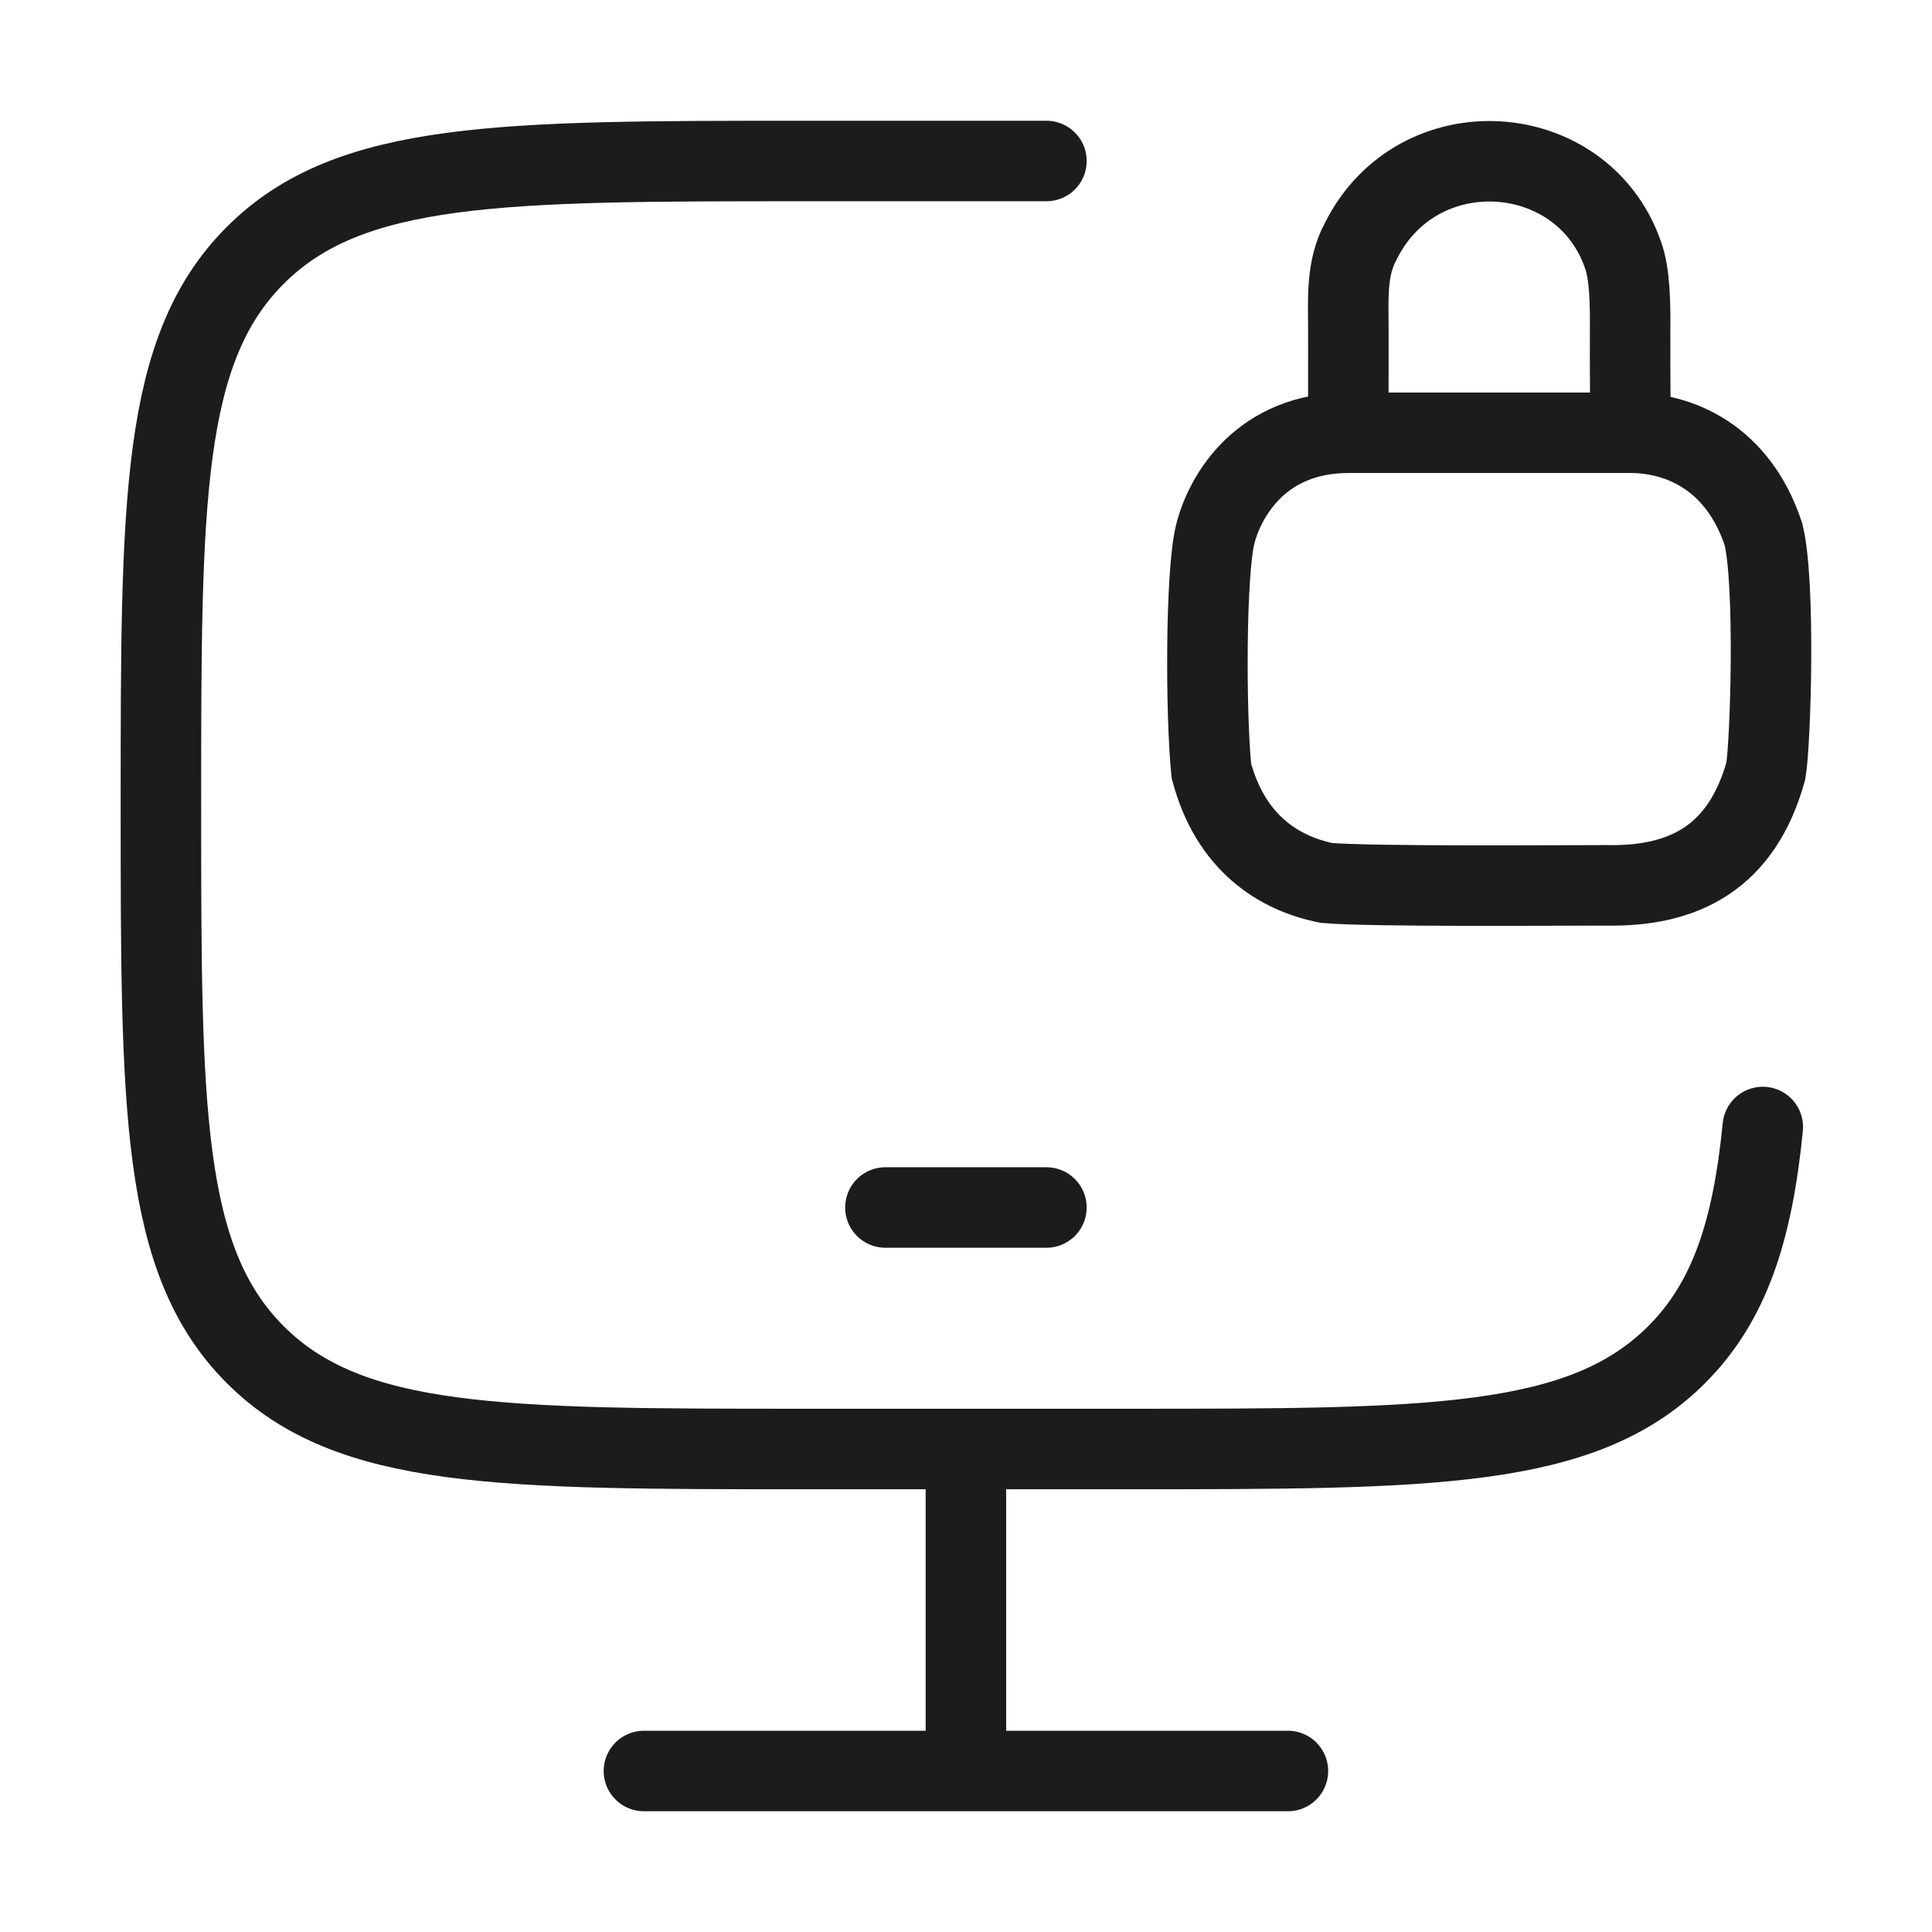 <svg width="24" height="24" viewBox="0 0 24 24" fill="none" xmlns="http://www.w3.org/2000/svg">
<path d="M12.999 2H9.999C6.228 2 4.342 2 3.171 3.172C1.999 4.343 1.999 6.229 1.999 10C1.999 13.771 1.999 15.657 3.171 16.828C4.342 18 6.228 18 9.999 18H13.999C17.77 18 19.656 18 20.828 16.828C21.481 16.175 21.77 15.3 21.898 14" stroke="#1B1C1B" strokeWidth="1.5" stroke-linecap="round"/>
<path d="M11.999 18V22" stroke="#1B1C1B" strokeWidth="1.5"/>
<path d="M7.999 22H15.999" stroke="#1B1C1B" strokeWidth="1.5" stroke-linecap="round"/>
<path d="M10.999 15H12.999" stroke="#1B1C1B" strokeWidth="1.5" stroke-linecap="round" strokeLinejoin="round"/>
<path d="M16.75 5.376C16.75 5.316 16.749 4.557 16.75 4.122C16.751 3.725 16.716 3.342 16.906 2.992C17.616 1.578 19.656 1.722 20.16 3.162C20.248 3.4 20.253 3.775 20.25 4.122C20.247 4.566 20.256 5.376 20.256 5.376M16.75 5.376C15.67 5.376 15.216 6.156 15.096 6.636C14.976 7.116 14.976 8.856 15.048 9.576C15.288 10.476 15.888 10.848 16.476 10.968C17.016 11.016 19.296 10.998 19.956 10.998C20.916 11.016 21.636 10.656 21.936 9.576C21.996 9.216 22.056 7.236 21.906 6.636C21.588 5.676 20.856 5.376 20.256 5.376M16.75 5.376H20.256" stroke="#1B1C1B" strokeWidth="1.5" stroke-linecap="round"/>
</svg>
